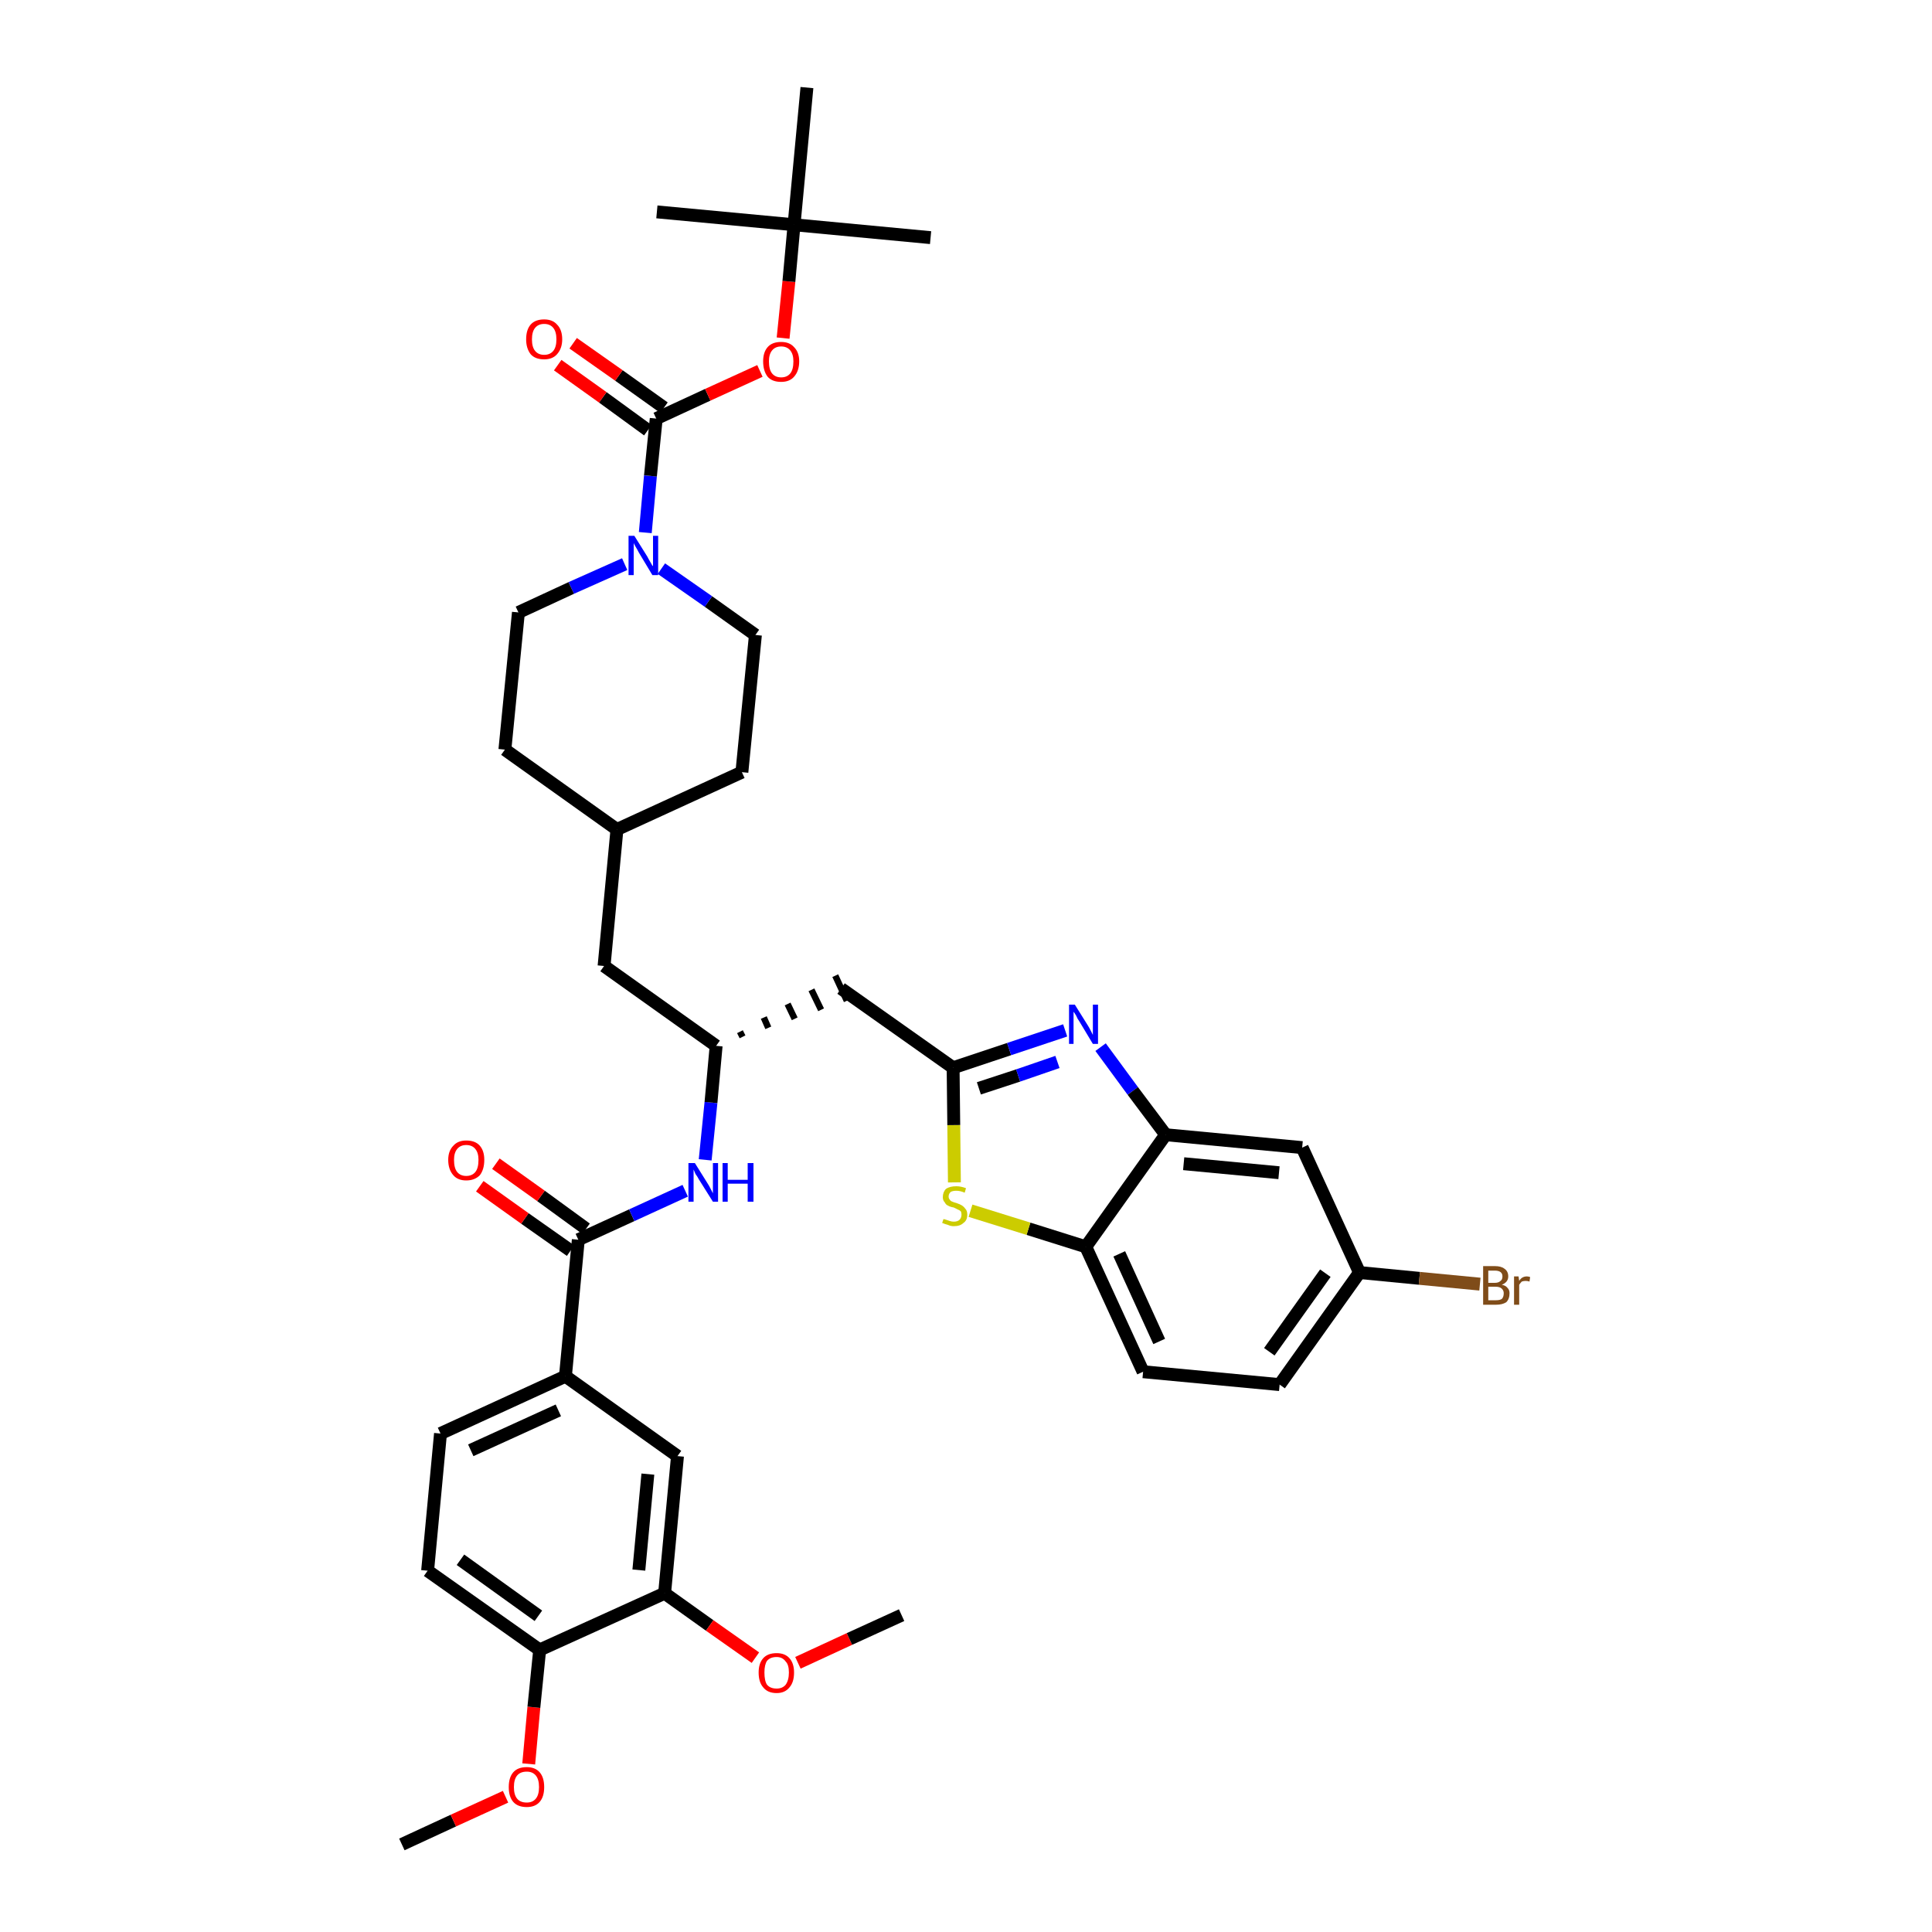 <?xml version='1.0' encoding='iso-8859-1'?>
<svg version='1.1' baseProfile='full'
              xmlns='http://www.w3.org/2000/svg'
                      xmlns:rdkit='http://www.rdkit.org/xml'
                      xmlns:xlink='http://www.w3.org/1999/xlink'
                  xml:space='preserve'
width='300px' height='300px' viewBox='0 0 300 300'>
<!-- END OF HEADER -->
<path class='bond-0 atom-0 atom-1' d='M 62.4,286.4 L 70.4,282.7' style='fill:none;fill-rule:evenodd;stroke:#000000;stroke-width:2.0px;stroke-linecap:butt;stroke-linejoin:miter;stroke-opacity:1' />
<path class='bond-0 atom-0 atom-1' d='M 70.4,282.7 L 78.5,279.0' style='fill:none;fill-rule:evenodd;stroke:#FF0000;stroke-width:2.0px;stroke-linecap:butt;stroke-linejoin:miter;stroke-opacity:1' />
<path class='bond-1 atom-1 atom-2' d='M 82.1,273.9 L 82.9,265.1' style='fill:none;fill-rule:evenodd;stroke:#FF0000;stroke-width:2.0px;stroke-linecap:butt;stroke-linejoin:miter;stroke-opacity:1' />
<path class='bond-1 atom-1 atom-2' d='M 82.9,265.1 L 83.8,256.2' style='fill:none;fill-rule:evenodd;stroke:#000000;stroke-width:2.0px;stroke-linecap:butt;stroke-linejoin:miter;stroke-opacity:1' />
<path class='bond-2 atom-2 atom-3' d='M 83.8,256.2 L 66.4,243.9' style='fill:none;fill-rule:evenodd;stroke:#000000;stroke-width:2.0px;stroke-linecap:butt;stroke-linejoin:miter;stroke-opacity:1' />
<path class='bond-2 atom-2 atom-3' d='M 83.6,250.9 L 71.5,242.2' style='fill:none;fill-rule:evenodd;stroke:#000000;stroke-width:2.0px;stroke-linecap:butt;stroke-linejoin:miter;stroke-opacity:1' />
<path class='bond-38 atom-36 atom-2' d='M 103.2,247.4 L 83.8,256.2' style='fill:none;fill-rule:evenodd;stroke:#000000;stroke-width:2.0px;stroke-linecap:butt;stroke-linejoin:miter;stroke-opacity:1' />
<path class='bond-3 atom-3 atom-4' d='M 66.4,243.9 L 68.4,222.6' style='fill:none;fill-rule:evenodd;stroke:#000000;stroke-width:2.0px;stroke-linecap:butt;stroke-linejoin:miter;stroke-opacity:1' />
<path class='bond-4 atom-4 atom-5' d='M 68.4,222.6 L 87.8,213.7' style='fill:none;fill-rule:evenodd;stroke:#000000;stroke-width:2.0px;stroke-linecap:butt;stroke-linejoin:miter;stroke-opacity:1' />
<path class='bond-4 atom-4 atom-5' d='M 73.1,225.2 L 86.7,219.0' style='fill:none;fill-rule:evenodd;stroke:#000000;stroke-width:2.0px;stroke-linecap:butt;stroke-linejoin:miter;stroke-opacity:1' />
<path class='bond-5 atom-5 atom-6' d='M 87.8,213.7 L 89.8,192.5' style='fill:none;fill-rule:evenodd;stroke:#000000;stroke-width:2.0px;stroke-linecap:butt;stroke-linejoin:miter;stroke-opacity:1' />
<path class='bond-34 atom-5 atom-35' d='M 87.8,213.7 L 105.2,226.1' style='fill:none;fill-rule:evenodd;stroke:#000000;stroke-width:2.0px;stroke-linecap:butt;stroke-linejoin:miter;stroke-opacity:1' />
<path class='bond-6 atom-6 atom-7' d='M 91.0,190.8 L 84.0,185.7' style='fill:none;fill-rule:evenodd;stroke:#000000;stroke-width:2.0px;stroke-linecap:butt;stroke-linejoin:miter;stroke-opacity:1' />
<path class='bond-6 atom-6 atom-7' d='M 84.0,185.7 L 77.0,180.7' style='fill:none;fill-rule:evenodd;stroke:#FF0000;stroke-width:2.0px;stroke-linecap:butt;stroke-linejoin:miter;stroke-opacity:1' />
<path class='bond-6 atom-6 atom-7' d='M 88.6,194.2 L 81.5,189.2' style='fill:none;fill-rule:evenodd;stroke:#000000;stroke-width:2.0px;stroke-linecap:butt;stroke-linejoin:miter;stroke-opacity:1' />
<path class='bond-6 atom-6 atom-7' d='M 81.5,189.2 L 74.5,184.2' style='fill:none;fill-rule:evenodd;stroke:#FF0000;stroke-width:2.0px;stroke-linecap:butt;stroke-linejoin:miter;stroke-opacity:1' />
<path class='bond-7 atom-6 atom-8' d='M 89.8,192.5 L 98.1,188.7' style='fill:none;fill-rule:evenodd;stroke:#000000;stroke-width:2.0px;stroke-linecap:butt;stroke-linejoin:miter;stroke-opacity:1' />
<path class='bond-7 atom-6 atom-8' d='M 98.1,188.7 L 106.4,184.9' style='fill:none;fill-rule:evenodd;stroke:#0000FF;stroke-width:2.0px;stroke-linecap:butt;stroke-linejoin:miter;stroke-opacity:1' />
<path class='bond-8 atom-8 atom-9' d='M 109.5,180.1 L 110.4,171.2' style='fill:none;fill-rule:evenodd;stroke:#0000FF;stroke-width:2.0px;stroke-linecap:butt;stroke-linejoin:miter;stroke-opacity:1' />
<path class='bond-8 atom-8 atom-9' d='M 110.4,171.2 L 111.2,162.4' style='fill:none;fill-rule:evenodd;stroke:#000000;stroke-width:2.0px;stroke-linecap:butt;stroke-linejoin:miter;stroke-opacity:1' />
<path class='bond-9 atom-9 atom-10' d='M 115.3,161.0 L 114.9,160.2' style='fill:none;fill-rule:evenodd;stroke:#000000;stroke-width:1.0px;stroke-linecap:butt;stroke-linejoin:miter;stroke-opacity:1' />
<path class='bond-9 atom-9 atom-10' d='M 119.3,159.6 L 118.6,158.0' style='fill:none;fill-rule:evenodd;stroke:#000000;stroke-width:1.0px;stroke-linecap:butt;stroke-linejoin:miter;stroke-opacity:1' />
<path class='bond-9 atom-9 atom-10' d='M 123.4,158.2 L 122.3,155.9' style='fill:none;fill-rule:evenodd;stroke:#000000;stroke-width:1.0px;stroke-linecap:butt;stroke-linejoin:miter;stroke-opacity:1' />
<path class='bond-9 atom-9 atom-10' d='M 127.5,156.8 L 126.0,153.7' style='fill:none;fill-rule:evenodd;stroke:#000000;stroke-width:1.0px;stroke-linecap:butt;stroke-linejoin:miter;stroke-opacity:1' />
<path class='bond-9 atom-9 atom-10' d='M 131.5,155.4 L 129.7,151.5' style='fill:none;fill-rule:evenodd;stroke:#000000;stroke-width:1.0px;stroke-linecap:butt;stroke-linejoin:miter;stroke-opacity:1' />
<path class='bond-20 atom-9 atom-21' d='M 111.2,162.4 L 93.8,150.0' style='fill:none;fill-rule:evenodd;stroke:#000000;stroke-width:2.0px;stroke-linecap:butt;stroke-linejoin:miter;stroke-opacity:1' />
<path class='bond-10 atom-10 atom-11' d='M 130.6,153.5 L 148.0,165.8' style='fill:none;fill-rule:evenodd;stroke:#000000;stroke-width:2.0px;stroke-linecap:butt;stroke-linejoin:miter;stroke-opacity:1' />
<path class='bond-11 atom-11 atom-12' d='M 148.0,165.8 L 156.7,162.9' style='fill:none;fill-rule:evenodd;stroke:#000000;stroke-width:2.0px;stroke-linecap:butt;stroke-linejoin:miter;stroke-opacity:1' />
<path class='bond-11 atom-11 atom-12' d='M 156.7,162.9 L 165.4,160.0' style='fill:none;fill-rule:evenodd;stroke:#0000FF;stroke-width:2.0px;stroke-linecap:butt;stroke-linejoin:miter;stroke-opacity:1' />
<path class='bond-11 atom-11 atom-12' d='M 152.0,169.0 L 158.1,167.0' style='fill:none;fill-rule:evenodd;stroke:#000000;stroke-width:2.0px;stroke-linecap:butt;stroke-linejoin:miter;stroke-opacity:1' />
<path class='bond-11 atom-11 atom-12' d='M 158.1,167.0 L 164.2,164.9' style='fill:none;fill-rule:evenodd;stroke:#0000FF;stroke-width:2.0px;stroke-linecap:butt;stroke-linejoin:miter;stroke-opacity:1' />
<path class='bond-39 atom-20 atom-11' d='M 148.2,183.6 L 148.1,174.7' style='fill:none;fill-rule:evenodd;stroke:#CCCC00;stroke-width:2.0px;stroke-linecap:butt;stroke-linejoin:miter;stroke-opacity:1' />
<path class='bond-39 atom-20 atom-11' d='M 148.1,174.7 L 148.0,165.8' style='fill:none;fill-rule:evenodd;stroke:#000000;stroke-width:2.0px;stroke-linecap:butt;stroke-linejoin:miter;stroke-opacity:1' />
<path class='bond-12 atom-12 atom-13' d='M 170.9,162.6 L 175.9,169.4' style='fill:none;fill-rule:evenodd;stroke:#0000FF;stroke-width:2.0px;stroke-linecap:butt;stroke-linejoin:miter;stroke-opacity:1' />
<path class='bond-12 atom-12 atom-13' d='M 175.9,169.4 L 181.0,176.2' style='fill:none;fill-rule:evenodd;stroke:#000000;stroke-width:2.0px;stroke-linecap:butt;stroke-linejoin:miter;stroke-opacity:1' />
<path class='bond-13 atom-13 atom-14' d='M 181.0,176.2 L 202.2,178.2' style='fill:none;fill-rule:evenodd;stroke:#000000;stroke-width:2.0px;stroke-linecap:butt;stroke-linejoin:miter;stroke-opacity:1' />
<path class='bond-13 atom-13 atom-14' d='M 183.8,180.7 L 198.6,182.1' style='fill:none;fill-rule:evenodd;stroke:#000000;stroke-width:2.0px;stroke-linecap:butt;stroke-linejoin:miter;stroke-opacity:1' />
<path class='bond-41 atom-19 atom-13' d='M 168.6,193.6 L 181.0,176.2' style='fill:none;fill-rule:evenodd;stroke:#000000;stroke-width:2.0px;stroke-linecap:butt;stroke-linejoin:miter;stroke-opacity:1' />
<path class='bond-14 atom-14 atom-15' d='M 202.2,178.2 L 211.1,197.6' style='fill:none;fill-rule:evenodd;stroke:#000000;stroke-width:2.0px;stroke-linecap:butt;stroke-linejoin:miter;stroke-opacity:1' />
<path class='bond-15 atom-15 atom-16' d='M 211.1,197.6 L 220.4,198.5' style='fill:none;fill-rule:evenodd;stroke:#000000;stroke-width:2.0px;stroke-linecap:butt;stroke-linejoin:miter;stroke-opacity:1' />
<path class='bond-15 atom-15 atom-16' d='M 220.4,198.5 L 229.8,199.4' style='fill:none;fill-rule:evenodd;stroke:#7F4C19;stroke-width:2.0px;stroke-linecap:butt;stroke-linejoin:miter;stroke-opacity:1' />
<path class='bond-16 atom-15 atom-17' d='M 211.1,197.6 L 198.7,215.0' style='fill:none;fill-rule:evenodd;stroke:#000000;stroke-width:2.0px;stroke-linecap:butt;stroke-linejoin:miter;stroke-opacity:1' />
<path class='bond-16 atom-15 atom-17' d='M 205.8,197.7 L 197.1,209.9' style='fill:none;fill-rule:evenodd;stroke:#000000;stroke-width:2.0px;stroke-linecap:butt;stroke-linejoin:miter;stroke-opacity:1' />
<path class='bond-17 atom-17 atom-18' d='M 198.7,215.0 L 177.5,213.0' style='fill:none;fill-rule:evenodd;stroke:#000000;stroke-width:2.0px;stroke-linecap:butt;stroke-linejoin:miter;stroke-opacity:1' />
<path class='bond-18 atom-18 atom-19' d='M 177.5,213.0 L 168.6,193.6' style='fill:none;fill-rule:evenodd;stroke:#000000;stroke-width:2.0px;stroke-linecap:butt;stroke-linejoin:miter;stroke-opacity:1' />
<path class='bond-18 atom-18 atom-19' d='M 180.0,208.3 L 173.8,194.7' style='fill:none;fill-rule:evenodd;stroke:#000000;stroke-width:2.0px;stroke-linecap:butt;stroke-linejoin:miter;stroke-opacity:1' />
<path class='bond-19 atom-19 atom-20' d='M 168.6,193.6 L 159.7,190.8' style='fill:none;fill-rule:evenodd;stroke:#000000;stroke-width:2.0px;stroke-linecap:butt;stroke-linejoin:miter;stroke-opacity:1' />
<path class='bond-19 atom-19 atom-20' d='M 159.7,190.8 L 150.7,188.0' style='fill:none;fill-rule:evenodd;stroke:#CCCC00;stroke-width:2.0px;stroke-linecap:butt;stroke-linejoin:miter;stroke-opacity:1' />
<path class='bond-21 atom-21 atom-22' d='M 93.8,150.0 L 95.8,128.8' style='fill:none;fill-rule:evenodd;stroke:#000000;stroke-width:2.0px;stroke-linecap:butt;stroke-linejoin:miter;stroke-opacity:1' />
<path class='bond-22 atom-22 atom-23' d='M 95.8,128.8 L 115.2,119.9' style='fill:none;fill-rule:evenodd;stroke:#000000;stroke-width:2.0px;stroke-linecap:butt;stroke-linejoin:miter;stroke-opacity:1' />
<path class='bond-40 atom-34 atom-22' d='M 78.4,116.4 L 95.8,128.8' style='fill:none;fill-rule:evenodd;stroke:#000000;stroke-width:2.0px;stroke-linecap:butt;stroke-linejoin:miter;stroke-opacity:1' />
<path class='bond-23 atom-23 atom-24' d='M 115.2,119.9 L 117.3,98.6' style='fill:none;fill-rule:evenodd;stroke:#000000;stroke-width:2.0px;stroke-linecap:butt;stroke-linejoin:miter;stroke-opacity:1' />
<path class='bond-24 atom-24 atom-25' d='M 117.3,98.6 L 110.0,93.4' style='fill:none;fill-rule:evenodd;stroke:#000000;stroke-width:2.0px;stroke-linecap:butt;stroke-linejoin:miter;stroke-opacity:1' />
<path class='bond-24 atom-24 atom-25' d='M 110.0,93.4 L 102.7,88.3' style='fill:none;fill-rule:evenodd;stroke:#0000FF;stroke-width:2.0px;stroke-linecap:butt;stroke-linejoin:miter;stroke-opacity:1' />
<path class='bond-25 atom-25 atom-26' d='M 100.2,82.7 L 101.0,73.9' style='fill:none;fill-rule:evenodd;stroke:#0000FF;stroke-width:2.0px;stroke-linecap:butt;stroke-linejoin:miter;stroke-opacity:1' />
<path class='bond-25 atom-25 atom-26' d='M 101.0,73.9 L 101.9,65.0' style='fill:none;fill-rule:evenodd;stroke:#000000;stroke-width:2.0px;stroke-linecap:butt;stroke-linejoin:miter;stroke-opacity:1' />
<path class='bond-32 atom-25 atom-33' d='M 97.0,87.6 L 88.7,91.3' style='fill:none;fill-rule:evenodd;stroke:#0000FF;stroke-width:2.0px;stroke-linecap:butt;stroke-linejoin:miter;stroke-opacity:1' />
<path class='bond-32 atom-25 atom-33' d='M 88.7,91.3 L 80.5,95.1' style='fill:none;fill-rule:evenodd;stroke:#000000;stroke-width:2.0px;stroke-linecap:butt;stroke-linejoin:miter;stroke-opacity:1' />
<path class='bond-26 atom-26 atom-27' d='M 103.1,63.3 L 96.1,58.3' style='fill:none;fill-rule:evenodd;stroke:#000000;stroke-width:2.0px;stroke-linecap:butt;stroke-linejoin:miter;stroke-opacity:1' />
<path class='bond-26 atom-26 atom-27' d='M 96.1,58.3 L 89.0,53.3' style='fill:none;fill-rule:evenodd;stroke:#FF0000;stroke-width:2.0px;stroke-linecap:butt;stroke-linejoin:miter;stroke-opacity:1' />
<path class='bond-26 atom-26 atom-27' d='M 100.6,66.8 L 93.6,61.7' style='fill:none;fill-rule:evenodd;stroke:#000000;stroke-width:2.0px;stroke-linecap:butt;stroke-linejoin:miter;stroke-opacity:1' />
<path class='bond-26 atom-26 atom-27' d='M 93.6,61.7 L 86.6,56.7' style='fill:none;fill-rule:evenodd;stroke:#FF0000;stroke-width:2.0px;stroke-linecap:butt;stroke-linejoin:miter;stroke-opacity:1' />
<path class='bond-27 atom-26 atom-28' d='M 101.9,65.0 L 109.9,61.3' style='fill:none;fill-rule:evenodd;stroke:#000000;stroke-width:2.0px;stroke-linecap:butt;stroke-linejoin:miter;stroke-opacity:1' />
<path class='bond-27 atom-26 atom-28' d='M 109.9,61.3 L 118.0,57.6' style='fill:none;fill-rule:evenodd;stroke:#FF0000;stroke-width:2.0px;stroke-linecap:butt;stroke-linejoin:miter;stroke-opacity:1' />
<path class='bond-28 atom-28 atom-29' d='M 121.6,52.5 L 122.5,43.7' style='fill:none;fill-rule:evenodd;stroke:#FF0000;stroke-width:2.0px;stroke-linecap:butt;stroke-linejoin:miter;stroke-opacity:1' />
<path class='bond-28 atom-28 atom-29' d='M 122.5,43.7 L 123.3,34.9' style='fill:none;fill-rule:evenodd;stroke:#000000;stroke-width:2.0px;stroke-linecap:butt;stroke-linejoin:miter;stroke-opacity:1' />
<path class='bond-29 atom-29 atom-30' d='M 123.3,34.9 L 144.5,36.9' style='fill:none;fill-rule:evenodd;stroke:#000000;stroke-width:2.0px;stroke-linecap:butt;stroke-linejoin:miter;stroke-opacity:1' />
<path class='bond-30 atom-29 atom-31' d='M 123.3,34.9 L 102.0,32.9' style='fill:none;fill-rule:evenodd;stroke:#000000;stroke-width:2.0px;stroke-linecap:butt;stroke-linejoin:miter;stroke-opacity:1' />
<path class='bond-31 atom-29 atom-32' d='M 123.3,34.9 L 125.3,13.6' style='fill:none;fill-rule:evenodd;stroke:#000000;stroke-width:2.0px;stroke-linecap:butt;stroke-linejoin:miter;stroke-opacity:1' />
<path class='bond-33 atom-33 atom-34' d='M 80.5,95.1 L 78.4,116.4' style='fill:none;fill-rule:evenodd;stroke:#000000;stroke-width:2.0px;stroke-linecap:butt;stroke-linejoin:miter;stroke-opacity:1' />
<path class='bond-35 atom-35 atom-36' d='M 105.2,226.1 L 103.2,247.4' style='fill:none;fill-rule:evenodd;stroke:#000000;stroke-width:2.0px;stroke-linecap:butt;stroke-linejoin:miter;stroke-opacity:1' />
<path class='bond-35 atom-35 atom-36' d='M 100.6,228.9 L 99.2,243.8' style='fill:none;fill-rule:evenodd;stroke:#000000;stroke-width:2.0px;stroke-linecap:butt;stroke-linejoin:miter;stroke-opacity:1' />
<path class='bond-36 atom-36 atom-37' d='M 103.2,247.4 L 110.2,252.4' style='fill:none;fill-rule:evenodd;stroke:#000000;stroke-width:2.0px;stroke-linecap:butt;stroke-linejoin:miter;stroke-opacity:1' />
<path class='bond-36 atom-36 atom-37' d='M 110.2,252.4 L 117.3,257.4' style='fill:none;fill-rule:evenodd;stroke:#FF0000;stroke-width:2.0px;stroke-linecap:butt;stroke-linejoin:miter;stroke-opacity:1' />
<path class='bond-37 atom-37 atom-38' d='M 123.9,258.2 L 131.9,254.5' style='fill:none;fill-rule:evenodd;stroke:#FF0000;stroke-width:2.0px;stroke-linecap:butt;stroke-linejoin:miter;stroke-opacity:1' />
<path class='bond-37 atom-37 atom-38' d='M 131.9,254.5 L 140.0,250.8' style='fill:none;fill-rule:evenodd;stroke:#000000;stroke-width:2.0px;stroke-linecap:butt;stroke-linejoin:miter;stroke-opacity:1' />
<path  class='atom-1' d='M 79.0 277.5
Q 79.0 276.0, 79.7 275.2
Q 80.4 274.4, 81.8 274.4
Q 83.1 274.4, 83.8 275.2
Q 84.5 276.0, 84.5 277.5
Q 84.5 279.0, 83.8 279.8
Q 83.1 280.6, 81.8 280.6
Q 80.4 280.6, 79.7 279.8
Q 79.0 279.0, 79.0 277.5
M 81.8 279.9
Q 82.7 279.9, 83.2 279.3
Q 83.7 278.7, 83.7 277.5
Q 83.7 276.3, 83.2 275.7
Q 82.7 275.1, 81.8 275.1
Q 80.8 275.1, 80.3 275.7
Q 79.8 276.3, 79.8 277.5
Q 79.8 278.7, 80.3 279.3
Q 80.8 279.9, 81.8 279.9
' fill='#FF0000'/>
<path  class='atom-7' d='M 69.6 180.1
Q 69.6 178.7, 70.4 177.9
Q 71.1 177.1, 72.4 177.1
Q 73.8 177.1, 74.5 177.9
Q 75.2 178.7, 75.2 180.1
Q 75.2 181.6, 74.5 182.5
Q 73.7 183.3, 72.4 183.3
Q 71.1 183.3, 70.4 182.5
Q 69.6 181.6, 69.6 180.1
M 72.4 182.6
Q 73.3 182.6, 73.8 182.0
Q 74.3 181.4, 74.3 180.1
Q 74.3 179.0, 73.8 178.4
Q 73.3 177.8, 72.4 177.8
Q 71.5 177.8, 71.0 178.4
Q 70.5 179.0, 70.5 180.1
Q 70.5 181.4, 71.0 182.0
Q 71.5 182.6, 72.4 182.6
' fill='#FF0000'/>
<path  class='atom-8' d='M 107.9 180.6
L 109.9 183.8
Q 110.1 184.1, 110.4 184.7
Q 110.7 185.3, 110.7 185.3
L 110.7 180.6
L 111.5 180.6
L 111.5 186.6
L 110.7 186.6
L 108.5 183.1
Q 108.3 182.7, 108.0 182.3
Q 107.8 181.8, 107.7 181.6
L 107.7 186.6
L 106.9 186.6
L 106.9 180.6
L 107.9 180.6
' fill='#0000FF'/>
<path  class='atom-8' d='M 112.2 180.6
L 113.0 180.6
L 113.0 183.2
L 116.1 183.2
L 116.1 180.6
L 117.0 180.6
L 117.0 186.6
L 116.1 186.6
L 116.1 183.8
L 113.0 183.8
L 113.0 186.6
L 112.2 186.6
L 112.2 180.6
' fill='#0000FF'/>
<path  class='atom-12' d='M 166.9 156.0
L 168.9 159.2
Q 169.1 159.5, 169.4 160.1
Q 169.7 160.7, 169.7 160.7
L 169.7 156.0
L 170.5 156.0
L 170.5 162.1
L 169.7 162.1
L 167.6 158.6
Q 167.3 158.2, 167.1 157.7
Q 166.8 157.2, 166.7 157.1
L 166.7 162.1
L 166.0 162.1
L 166.0 156.0
L 166.9 156.0
' fill='#0000FF'/>
<path  class='atom-16' d='M 233.2 199.5
Q 233.8 199.6, 234.1 200.0
Q 234.4 200.3, 234.4 200.8
Q 234.4 201.7, 233.9 202.2
Q 233.3 202.6, 232.3 202.6
L 230.3 202.6
L 230.3 196.6
L 232.1 196.6
Q 233.1 196.6, 233.6 197.0
Q 234.2 197.4, 234.2 198.2
Q 234.2 199.1, 233.2 199.5
M 231.1 197.3
L 231.1 199.2
L 232.1 199.2
Q 232.7 199.2, 233.0 198.9
Q 233.3 198.7, 233.3 198.2
Q 233.3 197.3, 232.1 197.3
L 231.1 197.3
M 232.3 201.9
Q 232.9 201.9, 233.2 201.7
Q 233.5 201.4, 233.5 200.8
Q 233.5 200.4, 233.2 200.1
Q 232.9 199.8, 232.2 199.8
L 231.1 199.8
L 231.1 201.9
L 232.3 201.9
' fill='#7F4C19'/>
<path  class='atom-16' d='M 235.8 198.2
L 235.9 198.9
Q 236.3 198.2, 237.1 198.2
Q 237.3 198.2, 237.6 198.3
L 237.5 199.0
Q 237.2 198.9, 236.9 198.9
Q 236.6 198.9, 236.3 199.0
Q 236.1 199.2, 235.9 199.5
L 235.9 202.6
L 235.1 202.6
L 235.1 198.2
L 235.8 198.2
' fill='#7F4C19'/>
<path  class='atom-20' d='M 146.5 189.3
Q 146.6 189.3, 146.9 189.4
Q 147.2 189.5, 147.5 189.6
Q 147.8 189.7, 148.1 189.7
Q 148.7 189.7, 149.0 189.4
Q 149.3 189.1, 149.3 188.6
Q 149.3 188.3, 149.2 188.1
Q 149.0 187.9, 148.7 187.8
Q 148.5 187.7, 148.1 187.5
Q 147.5 187.4, 147.2 187.2
Q 146.9 187.1, 146.7 186.7
Q 146.4 186.4, 146.4 185.9
Q 146.4 185.1, 146.9 184.6
Q 147.5 184.2, 148.5 184.2
Q 149.2 184.2, 150.0 184.5
L 149.8 185.2
Q 149.1 184.9, 148.5 184.9
Q 147.9 184.9, 147.6 185.1
Q 147.3 185.4, 147.3 185.8
Q 147.3 186.1, 147.5 186.3
Q 147.6 186.5, 147.9 186.6
Q 148.1 186.7, 148.5 186.8
Q 149.1 187.0, 149.4 187.2
Q 149.7 187.4, 149.9 187.7
Q 150.2 188.0, 150.2 188.6
Q 150.2 189.5, 149.6 189.9
Q 149.1 190.4, 148.1 190.4
Q 147.6 190.4, 147.2 190.2
Q 146.8 190.1, 146.3 189.9
L 146.5 189.3
' fill='#CCCC00'/>
<path  class='atom-25' d='M 98.5 83.2
L 100.5 86.4
Q 100.7 86.8, 101.0 87.3
Q 101.3 87.9, 101.4 87.9
L 101.4 83.2
L 102.2 83.2
L 102.2 89.3
L 101.3 89.3
L 99.2 85.8
Q 99.0 85.4, 98.7 84.9
Q 98.4 84.4, 98.4 84.3
L 98.4 89.3
L 97.6 89.3
L 97.6 83.2
L 98.5 83.2
' fill='#0000FF'/>
<path  class='atom-27' d='M 81.7 52.7
Q 81.7 51.2, 82.4 50.4
Q 83.1 49.6, 84.5 49.6
Q 85.8 49.6, 86.5 50.4
Q 87.3 51.2, 87.3 52.7
Q 87.3 54.1, 86.5 55.0
Q 85.8 55.8, 84.5 55.8
Q 83.1 55.8, 82.4 55.0
Q 81.7 54.1, 81.7 52.7
M 84.5 55.1
Q 85.4 55.1, 85.9 54.5
Q 86.4 53.9, 86.4 52.7
Q 86.4 51.5, 85.9 50.9
Q 85.4 50.3, 84.5 50.3
Q 83.6 50.3, 83.1 50.9
Q 82.6 51.5, 82.6 52.7
Q 82.6 53.9, 83.1 54.5
Q 83.6 55.1, 84.5 55.1
' fill='#FF0000'/>
<path  class='atom-28' d='M 118.5 56.1
Q 118.5 54.7, 119.2 53.9
Q 119.9 53.1, 121.3 53.1
Q 122.6 53.1, 123.3 53.9
Q 124.1 54.7, 124.1 56.1
Q 124.1 57.6, 123.3 58.5
Q 122.6 59.3, 121.3 59.3
Q 119.9 59.3, 119.2 58.5
Q 118.5 57.6, 118.5 56.1
M 121.3 58.6
Q 122.2 58.6, 122.7 58.0
Q 123.2 57.4, 123.2 56.1
Q 123.2 55.0, 122.7 54.4
Q 122.2 53.8, 121.3 53.8
Q 120.4 53.8, 119.9 54.4
Q 119.4 55.0, 119.4 56.1
Q 119.4 57.4, 119.9 58.0
Q 120.4 58.6, 121.3 58.6
' fill='#FF0000'/>
<path  class='atom-37' d='M 117.8 259.7
Q 117.8 258.3, 118.5 257.5
Q 119.2 256.7, 120.6 256.7
Q 121.9 256.7, 122.6 257.5
Q 123.3 258.3, 123.3 259.7
Q 123.3 261.2, 122.6 262.0
Q 121.9 262.9, 120.6 262.9
Q 119.2 262.9, 118.5 262.0
Q 117.8 261.2, 117.8 259.7
M 120.6 262.2
Q 121.5 262.2, 122.0 261.6
Q 122.5 260.9, 122.5 259.7
Q 122.5 258.5, 122.0 258.0
Q 121.5 257.3, 120.6 257.3
Q 119.6 257.3, 119.1 257.9
Q 118.7 258.5, 118.7 259.7
Q 118.7 261.0, 119.1 261.6
Q 119.6 262.2, 120.6 262.2
' fill='#FF0000'/>
</svg>
